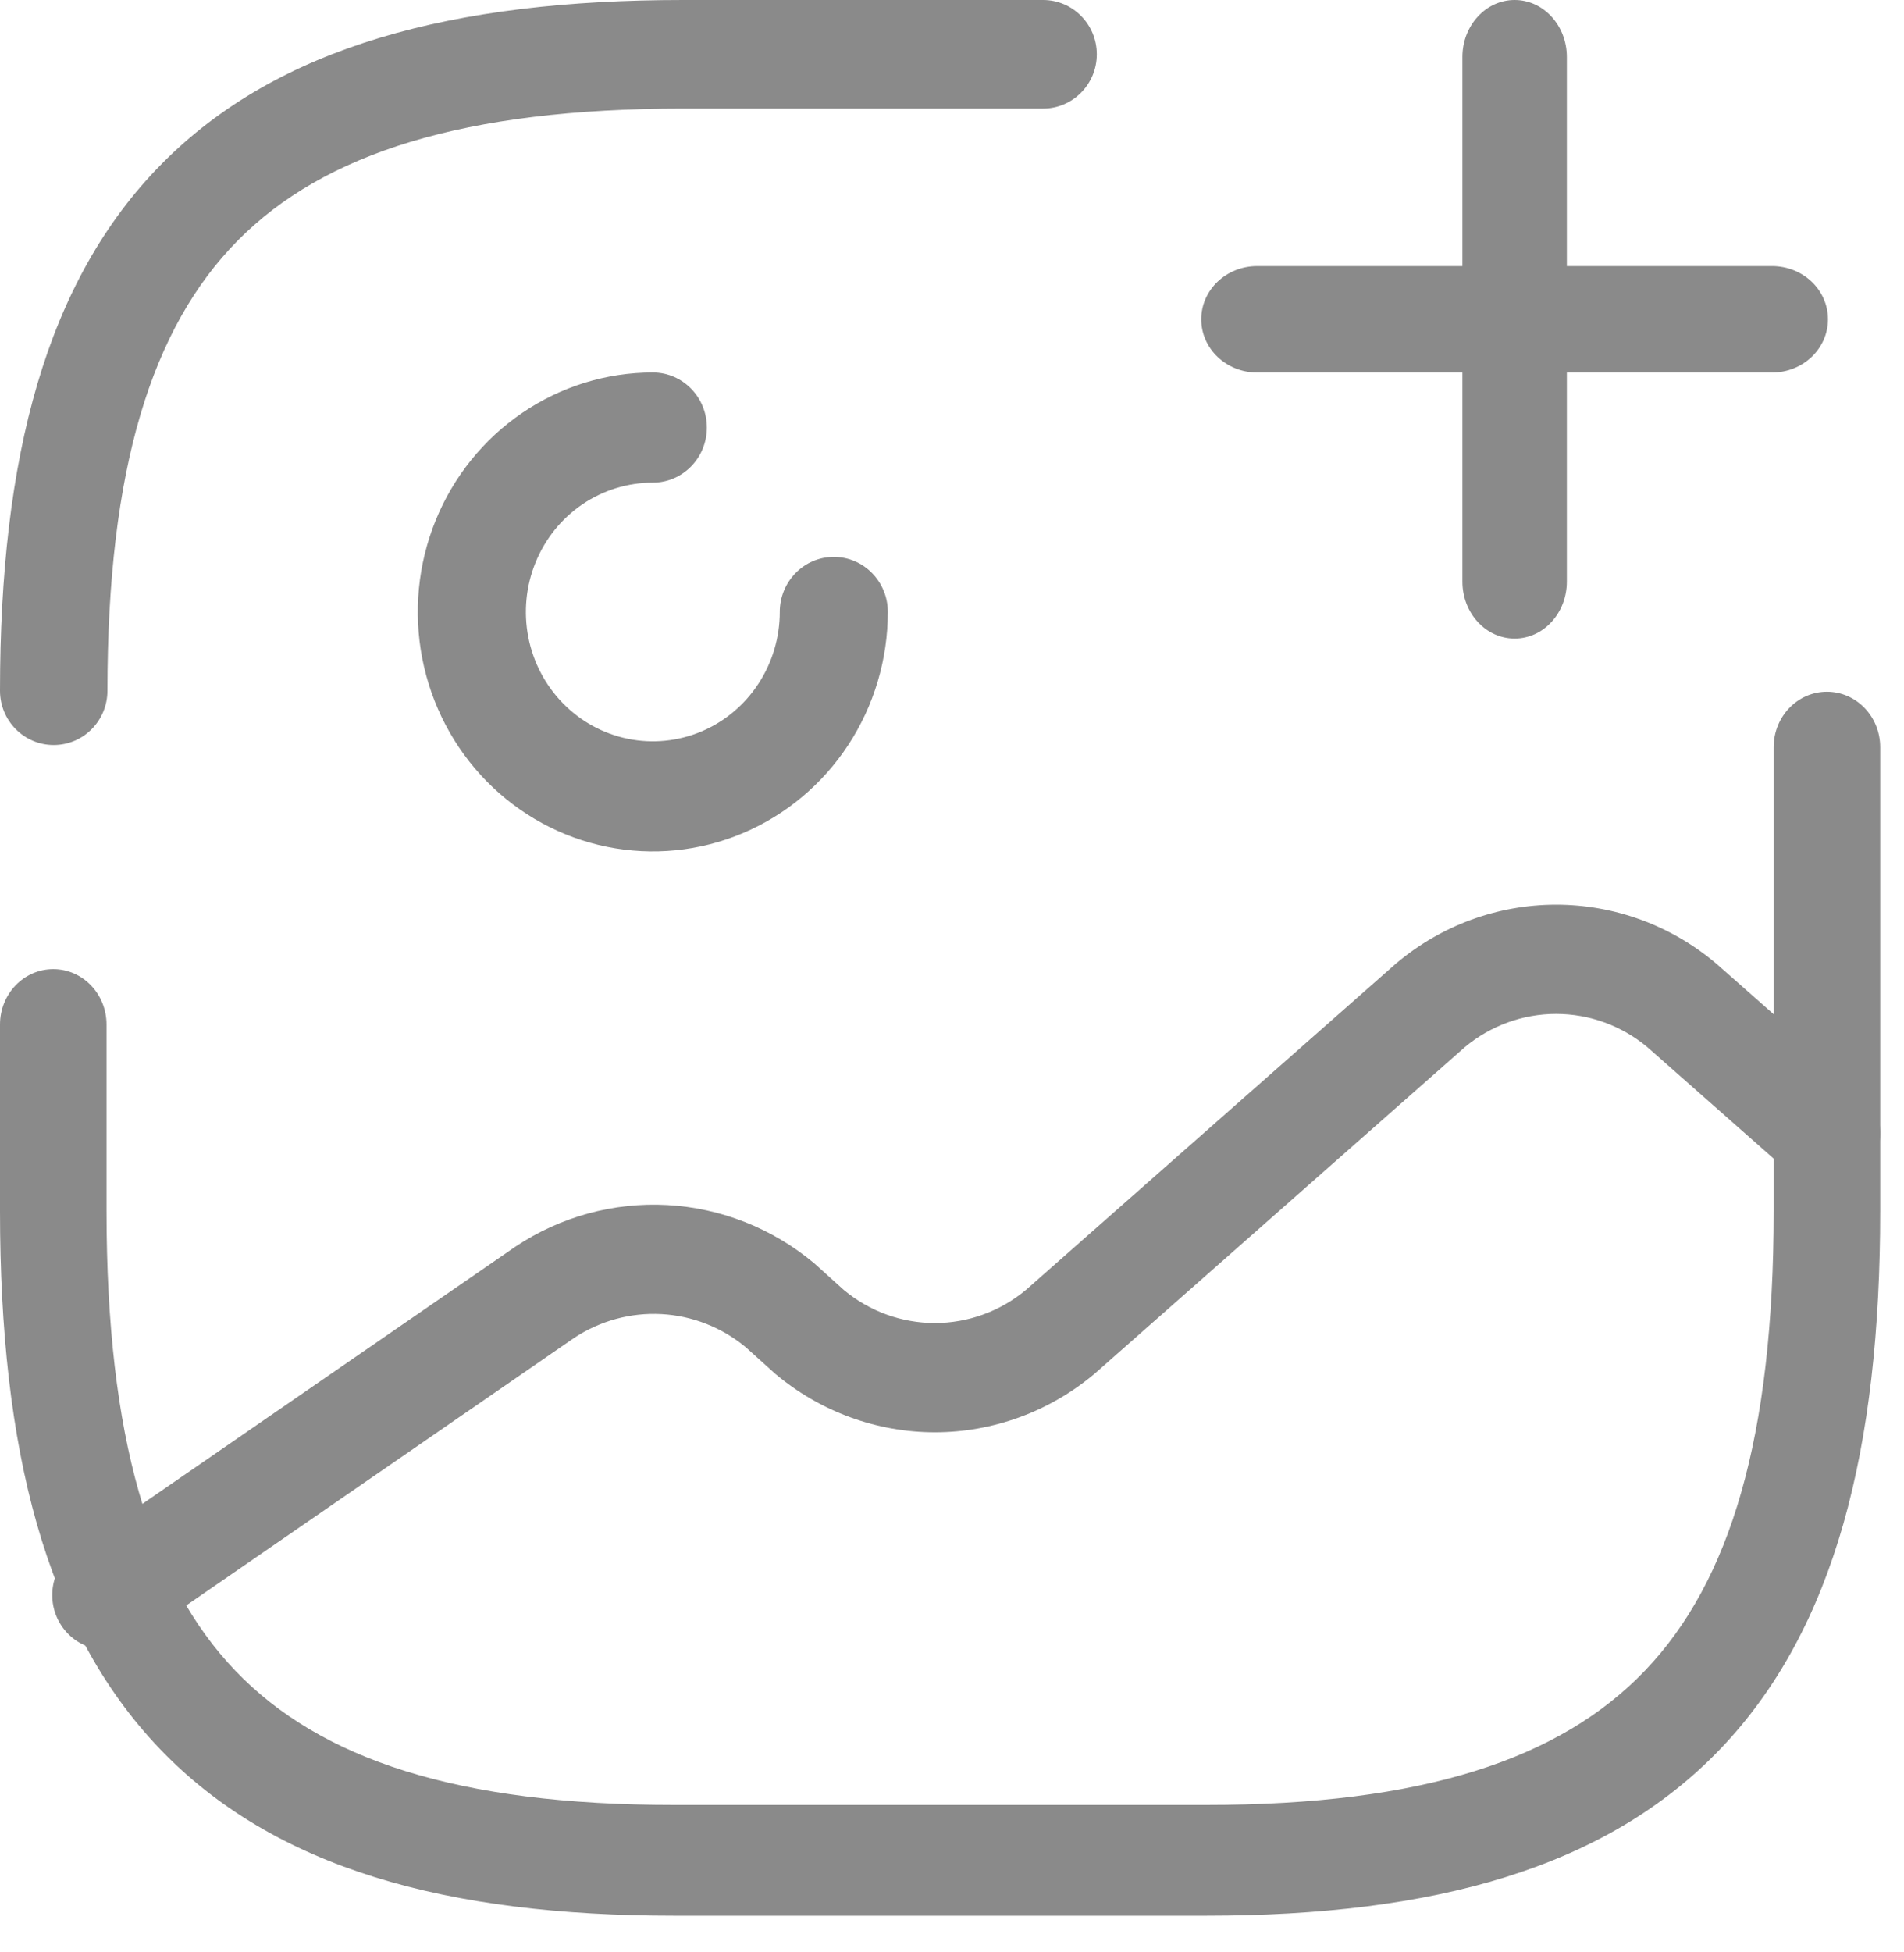 <svg width="40" height="41" viewBox="0 0 40 41" fill="none" xmlns="http://www.w3.org/2000/svg">
<g id="gallery-add">
<path id="Vector (Stroke)" fill-rule="evenodd" clip-rule="evenodd" d="M10.972 8.67C11.784 8.117 12.738 7.822 13.715 7.822C14.342 7.822 14.85 8.34 14.85 8.979C14.85 9.617 14.342 10.135 13.715 10.135C13.187 10.135 12.672 10.294 12.233 10.592C11.794 10.891 11.453 11.315 11.251 11.812C11.049 12.308 10.996 12.854 11.099 13.381C11.202 13.908 11.456 14.392 11.829 14.772C12.202 15.152 12.677 15.411 13.194 15.515C13.712 15.62 14.248 15.566 14.735 15.361C15.223 15.155 15.639 14.807 15.932 14.36C16.225 13.914 16.382 13.388 16.382 12.851C16.382 12.213 16.89 11.695 17.517 11.695C18.144 11.695 18.652 12.213 18.652 12.851C18.652 13.846 18.363 14.818 17.82 15.645C17.278 16.472 16.506 17.117 15.604 17.497C14.702 17.878 13.709 17.977 12.752 17.783C11.794 17.589 10.914 17.11 10.223 16.407C9.533 15.704 9.063 14.808 8.872 13.832C8.682 12.857 8.779 11.846 9.153 10.927C9.527 10.008 10.16 9.222 10.972 8.67Z" fill="#8A8A8A"/>
<path id="Vector (Stroke)_2" fill-rule="evenodd" clip-rule="evenodd" d="M38.381 14.527C38.999 14.527 39.5 15.048 39.5 15.691V25.431C39.5 30.415 38.553 34.205 36.147 36.722C33.738 39.24 30.108 40.23 25.339 40.23H14.161C9.393 40.23 5.763 39.24 3.354 36.722C0.947 34.206 0 30.416 0 25.431V21.515C0 20.872 0.501 20.352 1.119 20.352C1.737 20.352 2.238 20.872 2.238 21.515V25.431C2.238 30.188 3.155 33.215 4.941 35.082C6.725 36.947 9.616 37.904 14.161 37.904H25.339C29.885 37.904 32.776 36.946 34.56 35.081C36.345 33.215 37.262 30.188 37.262 25.431V15.691C37.262 15.048 37.763 14.527 38.381 14.527Z" fill="#8A8A8A"/>
<path id="Vector (Stroke)_3" fill-rule="evenodd" clip-rule="evenodd" d="M3.401 3.437C5.842 0.97 9.52 0 14.354 0H21.913C22.536 0 23.042 0.51 23.042 1.14C23.042 1.77 22.536 2.28 21.913 2.28H14.354C9.742 2.28 6.807 3.22 4.997 5.049C3.186 6.879 2.257 9.845 2.257 14.505C2.257 15.135 1.752 15.645 1.128 15.645C0.505 15.645 0 15.135 0 14.505C0 9.62 0.96 5.903 3.401 3.437Z" fill="#8A8A8A"/>
<path id="Vector (Stroke)_4" fill-rule="evenodd" clip-rule="evenodd" d="M25.236 6.705C25.236 6.088 25.762 5.588 26.411 5.588H37.228C37.877 5.588 38.403 6.088 38.403 6.705C38.403 7.323 37.877 7.823 37.228 7.823H26.411C25.762 7.823 25.236 7.323 25.236 6.705Z" fill="#8A8A8A"/>
<path id="Vector (Stroke)_5" fill-rule="evenodd" clip-rule="evenodd" d="M31.82 0C32.426 0 32.917 0.536 32.917 1.196V12.214C32.917 12.875 32.426 13.41 31.82 13.41C31.214 13.41 30.723 12.875 30.723 12.214V1.196C30.723 0.536 31.214 0 31.82 0Z" fill="#8A8A8A"/>
<path id="Vector (Stroke)_6" fill-rule="evenodd" clip-rule="evenodd" d="M30.777 21.987L23.012 28.834L22.991 28.852C22.047 29.644 20.862 30.078 19.64 30.078C18.417 30.078 17.233 29.644 16.289 28.852C16.279 28.843 16.268 28.834 16.259 28.825L15.659 28.285C15.157 27.872 14.541 27.631 13.897 27.596C13.249 27.561 12.607 27.736 12.062 28.096L2.85 34.447C2.336 34.801 1.638 34.663 1.29 34.138C0.943 33.614 1.078 32.901 1.592 32.546L10.828 26.18C11.773 25.55 12.89 25.245 14.016 25.306C15.143 25.367 16.222 25.793 17.096 26.521C17.107 26.53 17.118 26.54 17.129 26.55L17.73 27.092C18.27 27.54 18.944 27.784 19.64 27.784C20.337 27.784 21.013 27.538 21.554 27.088L29.319 20.242L29.34 20.224C30.284 19.431 31.468 18.998 32.691 18.998C33.913 18.998 35.098 19.431 36.042 20.224L36.063 20.242L39.111 22.93C39.581 23.344 39.633 24.068 39.227 24.547C38.821 25.027 38.112 25.08 37.642 24.666L34.605 21.987C34.064 21.537 33.388 21.292 32.691 21.292C31.993 21.292 31.317 21.538 30.777 21.987Z" fill="#8A8A8A"/>
</g>
</svg>
